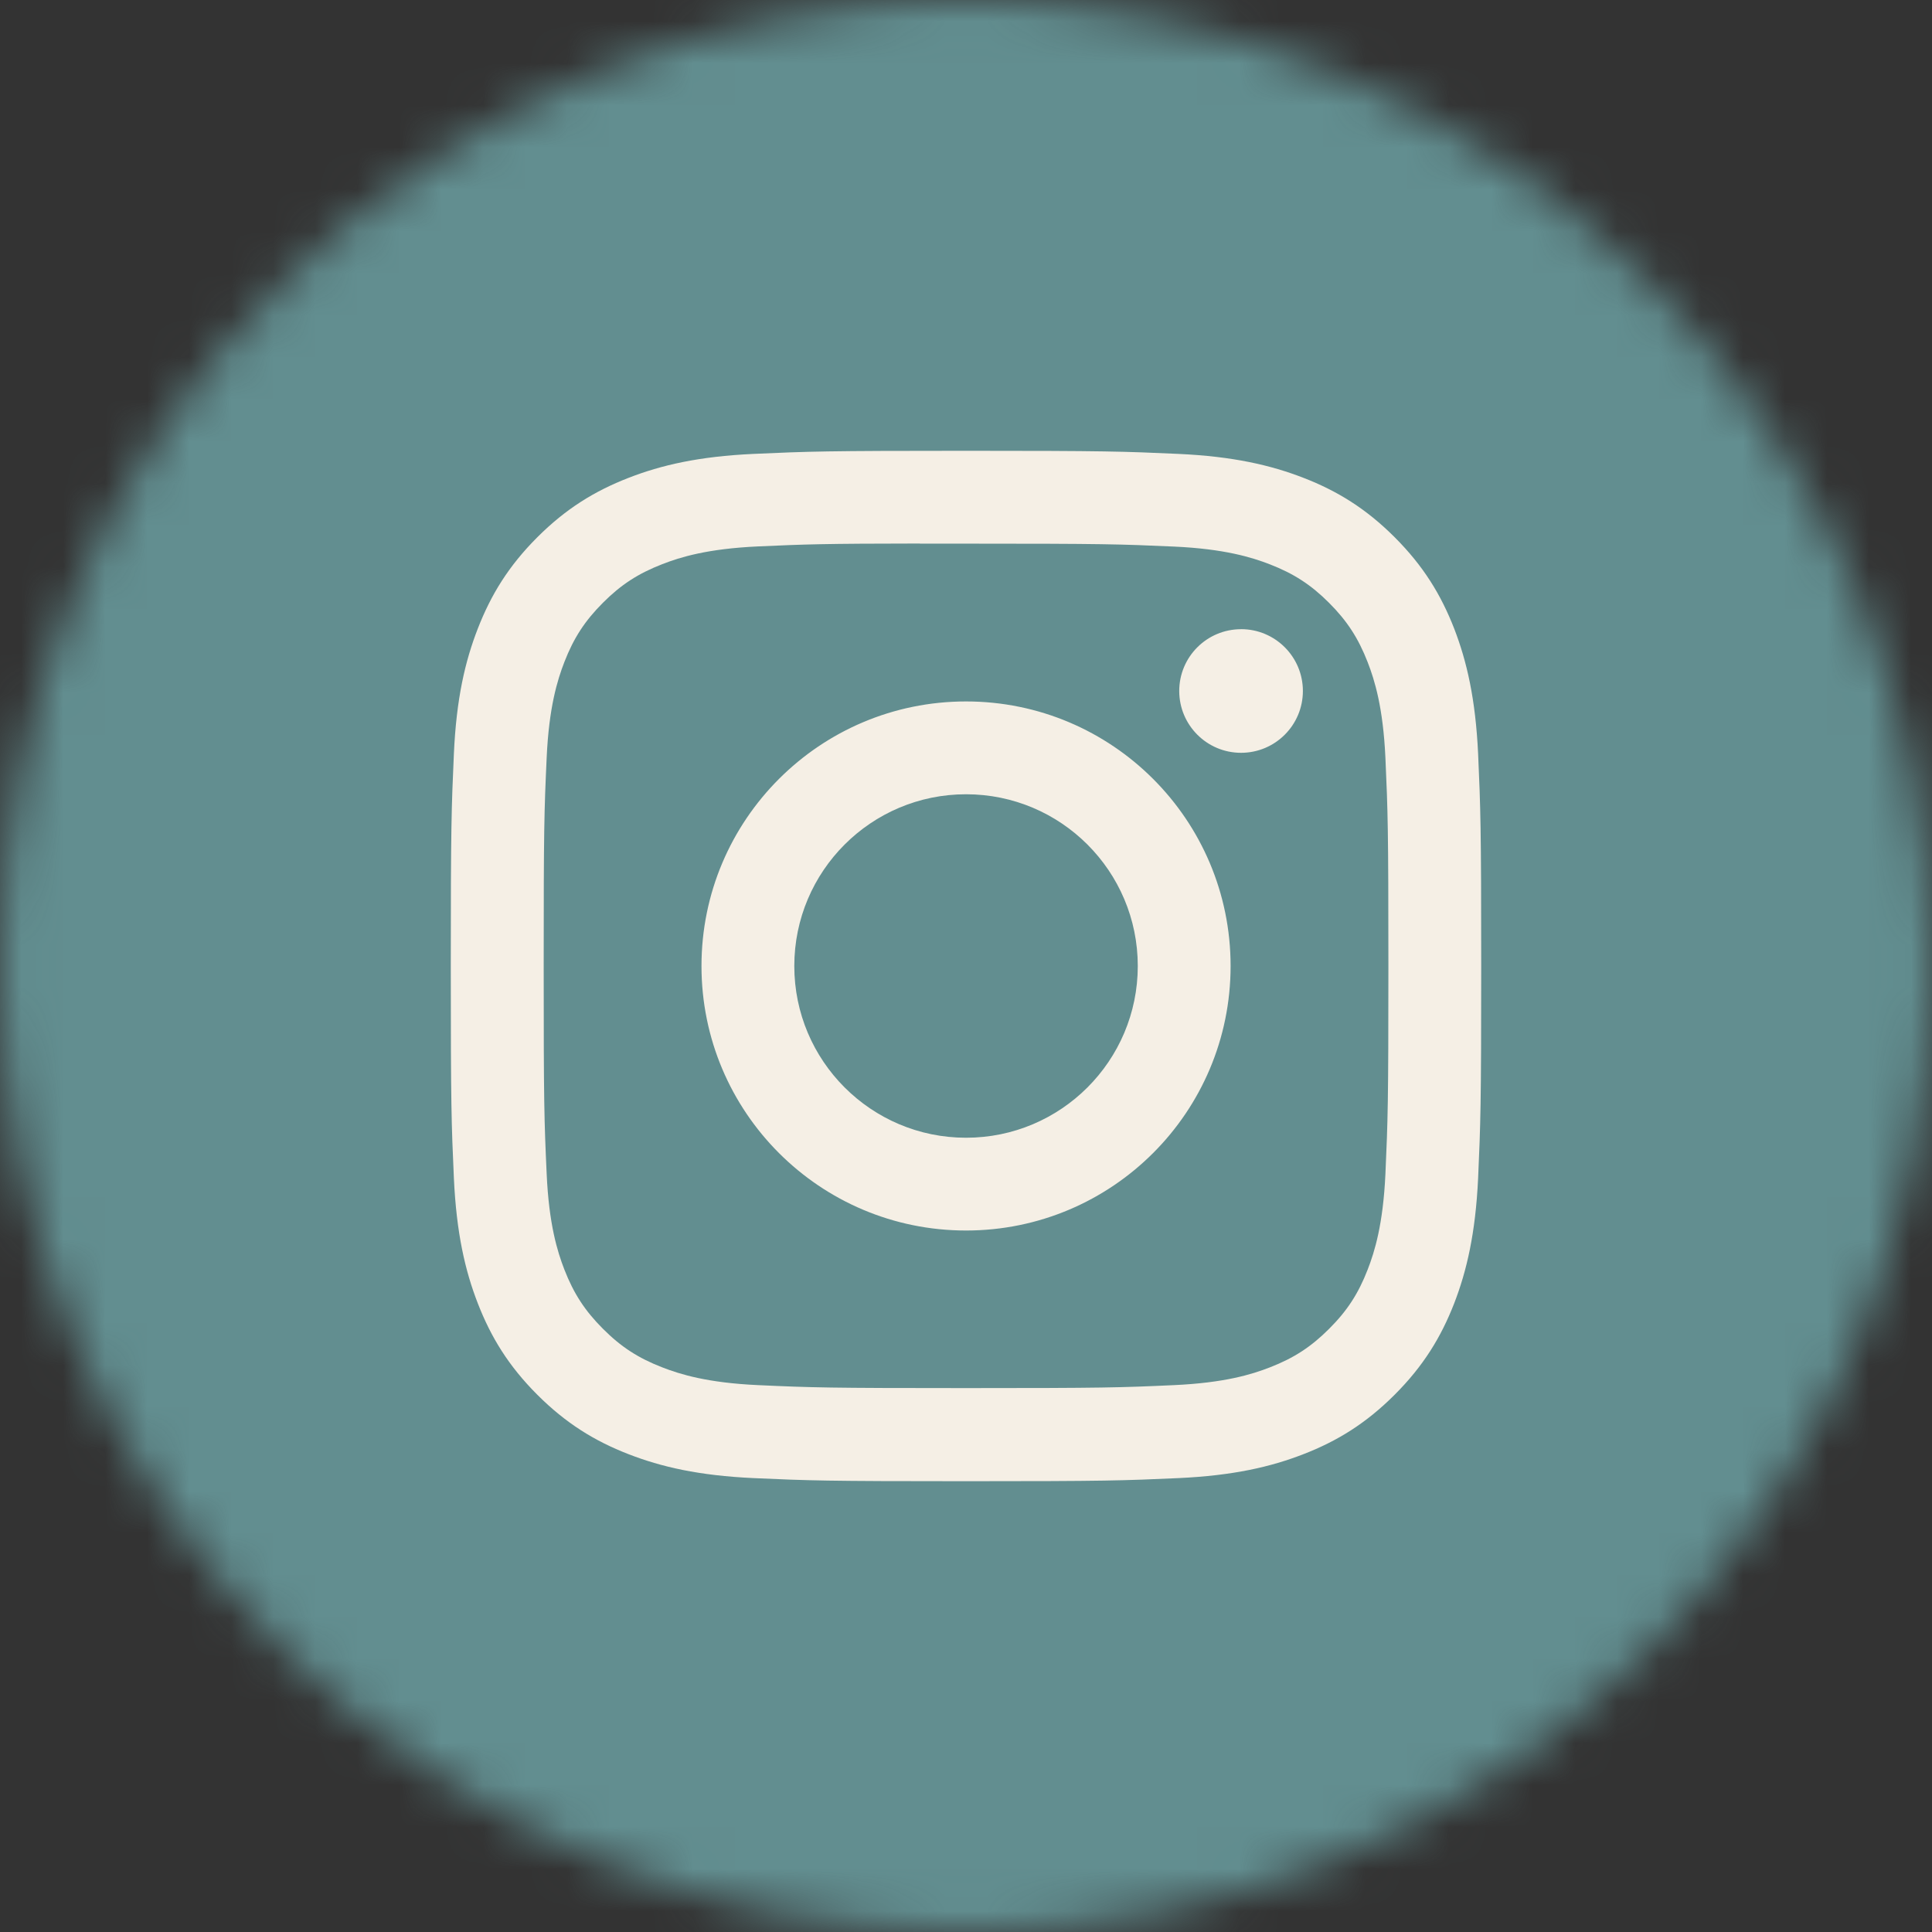 <svg width="46" height="46" viewBox="0 0 46 46" fill="none" xmlns="http://www.w3.org/2000/svg">
<rect x="0" y="0" width="46" height="46" fill="#333333" stroke="none"/>
<g clip-path="url(#clip0_76_366)">
<mask id="mask0_76_366" style="mask-type:alpha" maskUnits="userSpaceOnUse" x="0" y="0" width="46" height="46">
<path fill-rule="evenodd" clip-rule="evenodd" d="M0 23C0 10.297 10.297 0 23 0C35.703 0 46 10.297 46 23C46 35.703 35.703 46 23 46C10.297 46 0 35.703 0 23Z" fill="white"/>
</mask>
<g mask="url(#mask0_76_366)">
<rect width="46" height="46" fill="#628E90"/>
<path fill-rule="evenodd" clip-rule="evenodd" d="M23.001 10.733C19.67 10.733 19.252 10.748 17.943 10.807C16.637 10.867 15.746 11.074 14.966 11.377C14.159 11.691 13.475 12.11 12.793 12.792C12.111 13.474 11.691 14.158 11.377 14.965C11.073 15.745 10.866 16.636 10.807 17.942C10.749 19.25 10.733 19.669 10.733 23C10.733 26.332 10.748 26.748 10.807 28.057C10.868 29.363 11.074 30.254 11.377 31.034C11.691 31.841 12.11 32.525 12.792 33.207C13.474 33.889 14.158 34.31 14.964 34.623C15.745 34.926 16.637 35.133 17.942 35.193C19.251 35.252 19.669 35.267 23 35.267C26.331 35.267 26.748 35.252 28.057 35.193C29.363 35.133 30.255 34.926 31.035 34.623C31.842 34.31 32.525 33.889 33.207 33.207C33.889 32.525 34.308 31.841 34.623 31.034C34.924 30.254 35.131 29.363 35.193 28.057C35.251 26.749 35.267 26.332 35.267 23C35.267 19.669 35.251 19.25 35.193 17.942C35.131 16.636 34.924 15.745 34.623 14.965C34.308 14.158 33.889 13.474 33.207 12.792C32.525 12.11 31.842 11.69 31.035 11.377C30.253 11.074 29.361 10.867 28.055 10.807C26.746 10.748 26.33 10.733 22.997 10.733H23.001ZM22.592 12.944H22.592L23.001 12.944C26.276 12.944 26.665 12.956 27.958 13.014C29.154 13.069 29.803 13.269 30.236 13.437C30.808 13.659 31.216 13.925 31.645 14.354C32.075 14.784 32.34 15.193 32.563 15.765C32.731 16.197 32.931 16.846 32.986 18.042C33.044 19.335 33.057 19.724 33.057 22.997C33.057 26.271 33.044 26.659 32.986 27.953C32.931 29.149 32.731 29.798 32.563 30.23C32.341 30.802 32.075 31.21 31.645 31.639C31.216 32.068 30.808 32.334 30.236 32.556C29.804 32.725 29.154 32.924 27.958 32.979C26.665 33.038 26.276 33.05 23.001 33.05C19.726 33.05 19.337 33.038 18.044 32.979C16.848 32.924 16.199 32.724 15.767 32.556C15.194 32.334 14.785 32.068 14.356 31.638C13.927 31.209 13.661 30.801 13.438 30.229C13.27 29.797 13.07 29.148 13.016 27.951C12.957 26.658 12.945 26.27 12.945 22.994C12.945 19.718 12.957 19.332 13.016 18.039C13.07 16.843 13.27 16.194 13.438 15.761C13.66 15.189 13.927 14.78 14.356 14.351C14.785 13.921 15.194 13.656 15.767 13.433C16.199 13.264 16.848 13.065 18.044 13.01C19.176 12.959 19.615 12.943 21.901 12.941V12.944C22.114 12.944 22.344 12.944 22.592 12.944ZM28.077 16.452C28.077 15.639 28.736 14.981 29.549 14.981V14.98C30.362 14.98 31.021 15.639 31.021 16.452C31.021 17.265 30.362 17.924 29.549 17.924C28.736 17.924 28.077 17.265 28.077 16.452ZM23.001 16.701C19.522 16.701 16.702 19.521 16.702 23C16.702 26.479 19.522 29.298 23.001 29.298C26.48 29.298 29.3 26.479 29.3 23C29.3 19.521 26.48 16.701 23.001 16.701ZM27.09 23C27.09 20.742 25.259 18.911 23.001 18.911C20.743 18.911 18.912 20.742 18.912 23C18.912 25.258 20.743 27.089 23.001 27.089C25.259 27.089 27.09 25.258 27.09 23Z" fill="#F5EFE5"/>
</g>
</g>
<defs>
<clipPath id="clip0_76_366">
<rect width="46" height="46" fill="white"/>
</clipPath>
</defs>
</svg>

